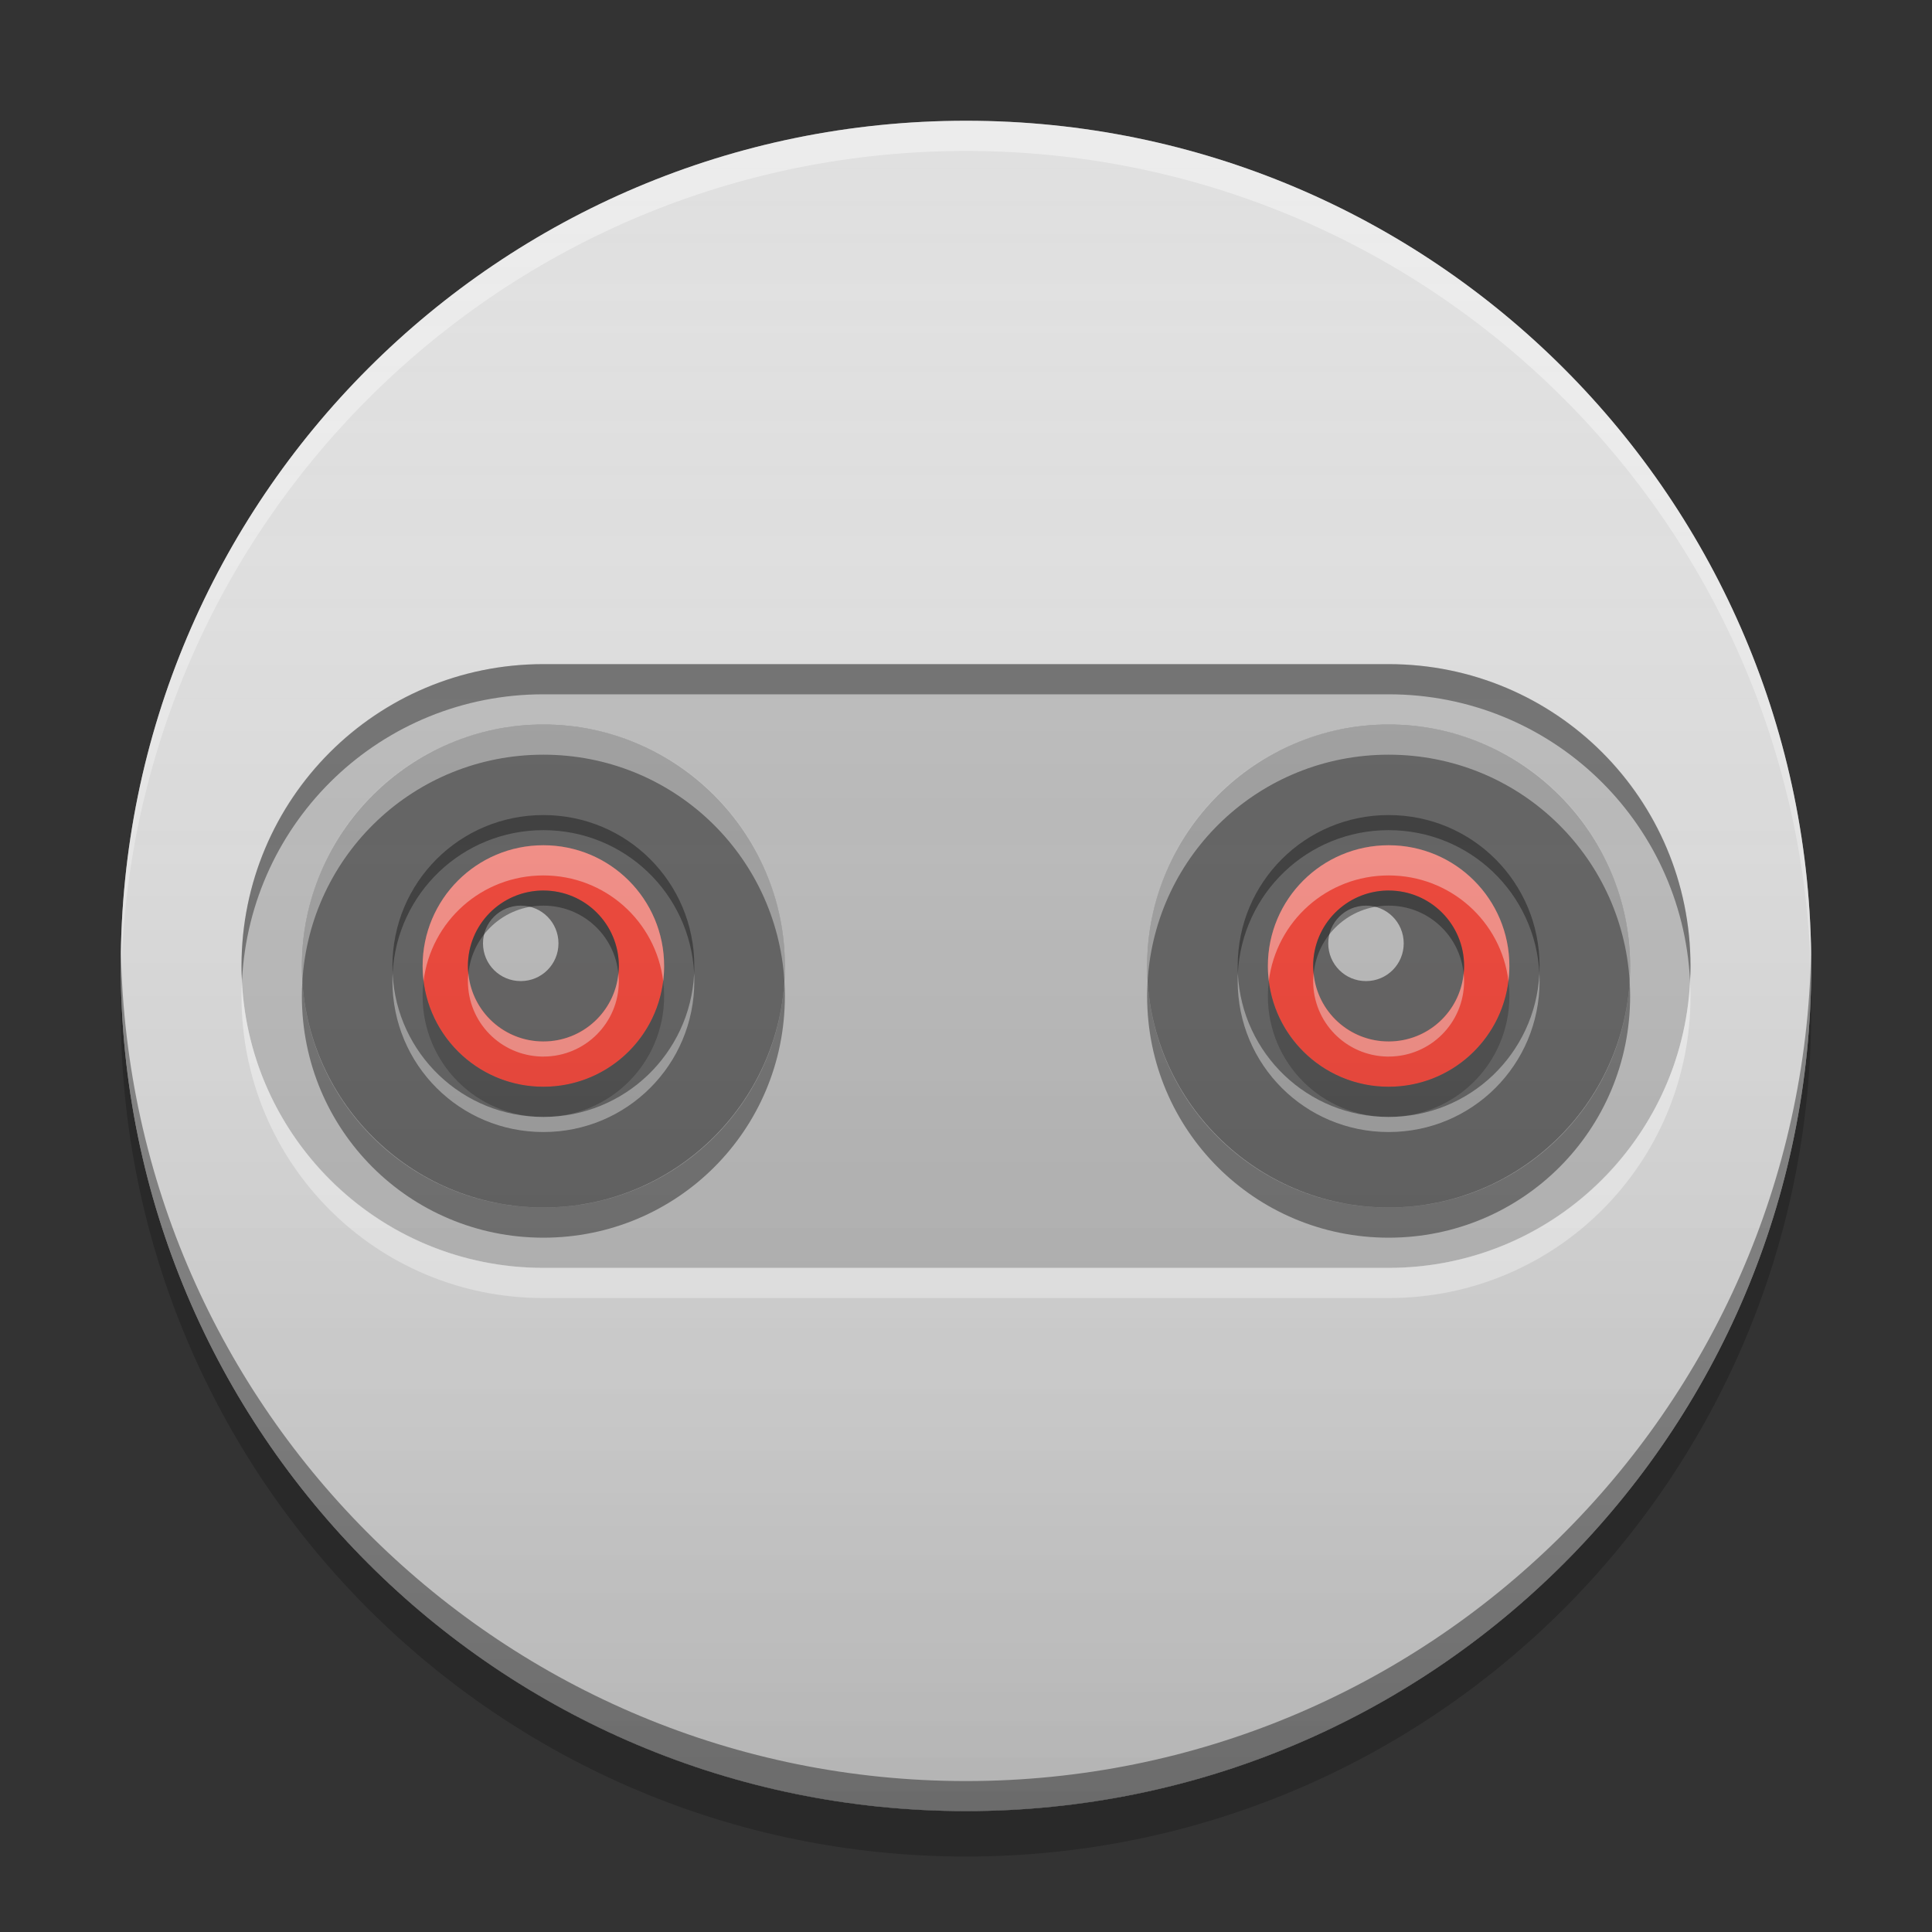 
<svg xmlns="http://www.w3.org/2000/svg" xmlns:xlink="http://www.w3.org/1999/xlink" width="48" height="48" viewBox="0 0 48 48" version="1.1">
<rect x="0" y="0" width="48" height="48" fill="#333333" stroke="none"/>
<defs>
<linearGradient id="linear0" gradientUnits="userSpaceOnUse" x1="8.467" y1="-199.125" x2="8.467" y2="-213.942" gradientTransform="matrix(2.835,0,0,2.835,0,609.449)">
<stop offset="0" style="stop-color:rgb(0%,0%,0%);stop-opacity:0.2;"/>
<stop offset="1" style="stop-color:rgb(100%,100%,100%);stop-opacity:0;"/>
</linearGradient>
</defs>
<g id="surface1">
<path style=" stroke:none;fill-rule:nonzero;fill:rgb(0%,0%,0%);fill-opacity:0.2;" d="M 3.008 24.566 C 3.004 24.75 3 24.938 3 25.125 C 3 36.723 12.402 46.125 24 46.125 C 35.598 46.125 45 36.723 45 25.125 C 45 24.938 44.996 24.75 44.992 24.566 C 44.695 35.906 35.41 45.004 24 45.004 C 12.59 45.004 3.305 35.906 3.008 24.566 Z M 3.008 24.566 "/>
<path style=" stroke:none;fill-rule:nonzero;fill:rgb(87.843%,87.843%,87.843%);fill-opacity:1;" d="M 24 3 C 35.598 3 45 12.402 45 24 C 45 35.598 35.598 44.996 24 44.996 C 12.402 44.996 3 35.598 3 24 C 3 12.402 12.402 3 24 3 Z M 24 3 "/>
<path style=" stroke:none;fill-rule:nonzero;fill:rgb(100%,100%,100%);fill-opacity:0.4;" d="M 24 3 C 12.402 3 3 12.402 3 24 C 3 24.125 3.004 24.25 3.008 24.375 C 3.207 12.949 12.527 3.75 24 3.75 C 35.473 3.75 44.793 12.949 44.996 24.375 C 44.996 24.25 45 24.125 45 24 C 45 12.402 35.598 3 24 3 Z M 24 3 "/>
<path style=" stroke:none;fill-rule:nonzero;fill:rgb(0.392%,0.392%,0.392%);fill-opacity:0.4;" d="M 24 45 C 12.402 45 3 35.598 3 24 C 3 23.875 3.004 23.75 3.004 23.625 C 3.207 35.051 12.527 44.25 24 44.25 C 35.473 44.25 44.793 35.051 44.996 23.625 C 44.996 23.75 45 23.875 45 24 C 45 35.598 35.598 45 24 45 Z M 24 45 "/>
<path style=" stroke:none;fill-rule:nonzero;fill:rgb(74.118%,74.118%,74.118%);fill-opacity:1;" d="M 13.5 16.5 L 34.5 16.5 C 38.641 16.5 42 19.859 42 24 C 42 28.141 38.641 31.5 34.5 31.5 L 13.5 31.5 C 9.359 31.5 6 28.141 6 24 C 6 19.859 9.359 16.5 13.5 16.5 Z M 13.5 16.5 "/>
<path style=" stroke:none;fill-rule:nonzero;fill:rgb(100%,100%,100%);fill-opacity:0.6;" d="M 6.012 24.387 C 6.004 24.508 6 24.629 6 24.75 C 6 28.906 9.344 32.25 13.5 32.25 L 34.5 32.25 C 38.656 32.25 42 28.906 42 24.75 C 42 24.629 41.996 24.508 41.988 24.387 C 41.789 28.359 38.523 31.5 34.5 31.5 L 13.5 31.5 C 9.477 31.5 6.211 28.359 6.012 24.387 Z M 6.012 24.387 "/>
<path style=" stroke:none;fill-rule:nonzero;fill:rgb(0.392%,0.392%,0.392%);fill-opacity:0.4;" d="M 6.012 24.363 C 6.004 24.242 6 24.125 6 24 C 6 19.848 9.344 16.5 13.5 16.5 L 34.5 16.5 C 38.656 16.5 42 19.848 42 24 C 42 24.125 41.996 24.242 41.988 24.363 C 41.789 20.391 38.523 17.25 34.5 17.25 L 13.5 17.25 C 9.477 17.25 6.211 20.391 6.012 24.363 Z M 6.012 24.363 "/>
<path style=" stroke:none;fill-rule:nonzero;fill:rgb(38.039%,38.039%,38.039%);fill-opacity:0.996;" d="M 13.5 18 C 16.812 18 19.5 20.688 19.5 24 C 19.5 27.312 16.812 30 13.5 30 C 10.188 30 7.5 27.312 7.5 24 C 7.5 20.688 10.188 18 13.5 18 Z M 13.5 18 "/>
<path style=" stroke:none;fill-rule:nonzero;fill:rgb(100%,100%,100%);fill-opacity:0.4;" d="M 13.5 18 C 10.176 18 7.5 20.676 7.5 24 C 7.5 24.125 7.504 24.25 7.512 24.375 C 7.703 21.227 10.301 18.75 13.5 18.75 C 16.699 18.75 19.297 21.227 19.488 24.375 C 19.496 24.25 19.5 24.125 19.5 24 C 19.5 20.676 16.824 18 13.5 18 Z M 13.5 18 "/>
<path style=" stroke:none;fill-rule:nonzero;fill:rgb(0%,0%,0%);fill-opacity:0.4;" d="M 13.5 30.75 C 10.176 30.75 7.5 28.074 7.5 24.75 C 7.5 24.625 7.504 24.5 7.512 24.375 C 7.703 27.523 10.301 30 13.5 30 C 16.699 30 19.297 27.523 19.488 24.375 C 19.496 24.5 19.5 24.625 19.5 24.75 C 19.5 28.074 16.824 30.75 13.5 30.75 Z M 13.5 30.75 "/>
<path style=" stroke:none;fill-rule:nonzero;fill:rgb(38.039%,38.039%,38.039%);fill-opacity:0.996;" d="M 13.5 20.25 C 15.57 20.25 17.25 21.93 17.25 24 C 17.25 26.07 15.57 27.75 13.5 27.75 C 11.43 27.75 9.75 26.07 9.75 24 C 9.75 21.93 11.43 20.25 13.5 20.25 Z M 13.5 20.25 "/>
<path style=" stroke:none;fill-rule:nonzero;fill:rgb(95.686%,26.275%,21.176%);fill-opacity:0.996;" d="M 13.5 21 C 15.156 21 16.5 22.344 16.5 24 C 16.5 25.656 15.156 27 13.5 27 C 11.844 27 10.5 25.656 10.5 24 C 10.5 22.344 11.844 21 13.5 21 Z M 13.5 21 "/>
<path style=" stroke:none;fill-rule:nonzero;fill:rgb(100%,100%,100%);fill-opacity:0.4;" d="M 13.5 21 C 11.84 21 10.5 22.34 10.5 24 C 10.5 24.125 10.508 24.254 10.523 24.375 C 10.707 22.891 11.965 21.75 13.5 21.75 C 15.035 21.75 16.293 22.891 16.477 24.375 C 16.492 24.254 16.5 24.125 16.5 24 C 16.5 22.34 15.16 21 13.5 21 Z M 13.5 21 "/>
<path style=" stroke:none;fill-rule:nonzero;fill:rgb(16.471%,16.471%,16.471%);fill-opacity:0.4;" d="M 13.5 27.75 C 11.84 27.75 10.5 26.41 10.5 24.75 C 10.5 24.625 10.508 24.496 10.523 24.375 C 10.707 25.859 11.965 27 13.5 27 C 15.035 27 16.293 25.859 16.477 24.375 C 16.492 24.496 16.5 24.621 16.5 24.75 C 16.5 26.41 15.16 27.75 13.5 27.75 Z M 13.5 27.75 "/>
<path style=" stroke:none;fill-rule:nonzero;fill:rgb(0%,0%,0%);fill-opacity:0.4;" d="M 13.5 20.25 C 11.422 20.25 9.75 21.922 9.75 24 C 9.75 24.062 9.75 24.121 9.754 24.184 C 9.855 22.195 11.488 20.625 13.5 20.625 C 15.512 20.625 17.145 22.195 17.246 24.184 C 17.25 24.121 17.25 24.062 17.25 24 C 17.25 21.922 15.578 20.25 13.5 20.25 Z M 13.5 20.25 "/>
<path style=" stroke:none;fill-rule:nonzero;fill:rgb(100%,100%,100%);fill-opacity:0.4;" d="M 13.5 28.125 C 11.422 28.125 9.75 26.453 9.75 24.375 C 9.75 24.312 9.75 24.254 9.754 24.191 C 9.855 26.18 11.488 27.75 13.5 27.75 C 15.512 27.75 17.145 26.18 17.246 24.191 C 17.25 24.254 17.25 24.312 17.25 24.375 C 17.25 26.453 15.578 28.125 13.5 28.125 Z M 13.5 28.125 "/>
<path style=" stroke:none;fill-rule:nonzero;fill:rgb(38.039%,38.039%,38.039%);fill-opacity:0.996;" d="M 13.5 22.125 C 14.535 22.125 15.375 22.965 15.375 24 C 15.375 25.035 14.535 25.875 13.5 25.875 C 12.465 25.875 11.625 25.035 11.625 24 C 11.625 22.965 12.465 22.125 13.5 22.125 Z M 13.5 22.125 "/>
<path style=" stroke:none;fill-rule:nonzero;fill:rgb(74.118%,74.118%,74.118%);fill-opacity:0.996;" d="M 12.938 22.5 C 13.457 22.5 13.875 22.918 13.875 23.438 C 13.875 23.957 13.457 24.375 12.938 24.375 C 12.418 24.375 12 23.957 12 23.438 C 12 22.918 12.418 22.5 12.938 22.5 Z M 12.938 22.5 "/>
<path style=" stroke:none;fill-rule:nonzero;fill:rgb(0%,0%,0%);fill-opacity:0.4;" d="M 13.453 22.125 C 12.434 22.152 11.625 22.977 11.625 24 C 11.625 24.062 11.629 24.125 11.637 24.188 C 11.73 23.238 12.523 22.5 13.5 22.5 C 14.477 22.5 15.27 23.238 15.363 24.188 C 15.371 24.125 15.375 24.062 15.375 24 C 15.375 22.961 14.539 22.125 13.5 22.125 C 13.484 22.125 13.469 22.125 13.453 22.125 Z M 13.453 22.125 "/>
<path style=" stroke:none;fill-rule:nonzero;fill:rgb(99.608%,99.608%,99.608%);fill-opacity:0.4;" d="M 13.453 26.25 C 12.434 26.223 11.625 25.398 11.625 24.375 C 11.625 24.312 11.629 24.25 11.637 24.188 C 11.73 25.137 12.523 25.875 13.5 25.875 C 14.477 25.875 15.27 25.137 15.363 24.188 C 15.371 24.25 15.375 24.312 15.375 24.375 C 15.375 25.414 14.539 26.25 13.5 26.25 C 13.484 26.25 13.469 26.25 13.453 26.25 Z M 13.453 26.25 "/>
<path style=" stroke:none;fill-rule:nonzero;fill:rgb(38.039%,38.039%,38.039%);fill-opacity:0.996;" d="M 34.5 18 C 37.812 18 40.5 20.688 40.5 24 C 40.5 27.312 37.812 30 34.5 30 C 31.188 30 28.5 27.312 28.5 24 C 28.5 20.688 31.188 18 34.5 18 Z M 34.5 18 "/>
<path style=" stroke:none;fill-rule:nonzero;fill:rgb(100%,100%,100%);fill-opacity:0.4;" d="M 34.5 18 C 31.176 18 28.5 20.676 28.5 24 C 28.5 24.125 28.504 24.25 28.512 24.375 C 28.703 21.227 31.301 18.75 34.5 18.75 C 37.699 18.75 40.297 21.227 40.488 24.375 C 40.496 24.25 40.5 24.125 40.5 24 C 40.5 20.676 37.824 18 34.5 18 Z M 34.5 18 "/>
<path style=" stroke:none;fill-rule:nonzero;fill:rgb(0%,0%,0%);fill-opacity:0.4;" d="M 34.5 30.75 C 31.176 30.75 28.5 28.074 28.5 24.75 C 28.5 24.625 28.504 24.5 28.512 24.375 C 28.703 27.523 31.301 30 34.5 30 C 37.699 30 40.297 27.523 40.488 24.375 C 40.496 24.5 40.5 24.625 40.5 24.75 C 40.5 28.074 37.824 30.75 34.5 30.75 Z M 34.5 30.75 "/>
<path style=" stroke:none;fill-rule:nonzero;fill:rgb(38.039%,38.039%,38.039%);fill-opacity:0.996;" d="M 34.5 20.25 C 36.57 20.25 38.25 21.93 38.25 24 C 38.25 26.07 36.57 27.75 34.5 27.75 C 32.43 27.75 30.75 26.07 30.75 24 C 30.75 21.93 32.43 20.25 34.5 20.25 Z M 34.5 20.25 "/>
<path style=" stroke:none;fill-rule:nonzero;fill:rgb(95.686%,26.275%,21.176%);fill-opacity:0.996;" d="M 34.5 21 C 36.156 21 37.5 22.344 37.5 24 C 37.5 25.656 36.156 27 34.5 27 C 32.844 27 31.5 25.656 31.5 24 C 31.5 22.344 32.844 21 34.5 21 Z M 34.5 21 "/>
<path style=" stroke:none;fill-rule:nonzero;fill:rgb(100%,100%,100%);fill-opacity:0.4;" d="M 34.5 21 C 32.84 21 31.5 22.34 31.5 24 C 31.5 24.125 31.508 24.254 31.523 24.375 C 31.707 22.891 32.965 21.75 34.5 21.75 C 36.035 21.75 37.297 22.891 37.477 24.375 C 37.492 24.254 37.5 24.129 37.5 24 C 37.5 22.34 36.164 21 34.5 21 Z M 34.5 21 "/>
<path style=" stroke:none;fill-rule:nonzero;fill:rgb(16.471%,16.471%,16.471%);fill-opacity:0.4;" d="M 34.5 27.75 C 32.84 27.75 31.5 26.41 31.5 24.75 C 31.5 24.625 31.508 24.496 31.523 24.375 C 31.703 25.859 32.965 27 34.5 27 C 36.035 27 37.293 25.859 37.477 24.375 C 37.492 24.496 37.5 24.621 37.5 24.75 C 37.5 26.41 36.16 27.75 34.5 27.75 Z M 34.5 27.75 "/>
<path style=" stroke:none;fill-rule:nonzero;fill:rgb(0%,0%,0%);fill-opacity:0.4;" d="M 34.5 20.25 C 32.422 20.25 30.75 21.922 30.75 24 C 30.75 24.062 30.75 24.121 30.754 24.184 C 30.855 22.195 32.488 20.625 34.5 20.625 C 36.512 20.625 38.145 22.195 38.246 24.184 C 38.25 24.121 38.25 24.062 38.25 24 C 38.25 21.922 36.578 20.25 34.5 20.25 Z M 34.5 20.25 "/>
<path style=" stroke:none;fill-rule:nonzero;fill:rgb(100%,100%,100%);fill-opacity:0.4;" d="M 34.5 28.125 C 32.422 28.125 30.75 26.453 30.75 24.375 C 30.75 24.312 30.75 24.254 30.754 24.191 C 30.855 26.18 32.488 27.75 34.5 27.75 C 36.512 27.75 38.145 26.18 38.246 24.191 C 38.25 24.254 38.25 24.312 38.25 24.375 C 38.25 26.453 36.578 28.125 34.5 28.125 Z M 34.5 28.125 "/>
<path style=" stroke:none;fill-rule:nonzero;fill:rgb(38.039%,38.039%,38.039%);fill-opacity:0.996;" d="M 34.5 22.125 C 35.535 22.125 36.375 22.965 36.375 24 C 36.375 25.035 35.535 25.875 34.5 25.875 C 33.465 25.875 32.625 25.035 32.625 24 C 32.625 22.965 33.465 22.125 34.5 22.125 Z M 34.5 22.125 "/>
<path style=" stroke:none;fill-rule:nonzero;fill:rgb(74.118%,74.118%,74.118%);fill-opacity:0.996;" d="M 33.938 22.5 C 34.457 22.5 34.875 22.918 34.875 23.438 C 34.875 23.957 34.457 24.375 33.938 24.375 C 33.418 24.375 33 23.957 33 23.438 C 33 22.918 33.418 22.5 33.938 22.5 Z M 33.938 22.5 "/>
<path style=" stroke:none;fill-rule:nonzero;fill:rgb(0%,0%,0%);fill-opacity:0.4;" d="M 34.453 22.125 C 33.434 22.152 32.625 22.977 32.625 24 C 32.625 24.062 32.629 24.125 32.637 24.188 C 32.73 23.238 33.523 22.5 34.5 22.5 C 35.477 22.5 36.27 23.238 36.363 24.188 C 36.371 24.125 36.375 24.062 36.375 24 C 36.375 22.961 35.539 22.125 34.5 22.125 C 34.484 22.125 34.469 22.125 34.453 22.125 Z M 34.453 22.125 "/>
<path style=" stroke:none;fill-rule:nonzero;fill:rgb(99.608%,99.608%,99.608%);fill-opacity:0.4;" d="M 34.453 26.25 C 33.434 26.223 32.625 25.398 32.625 24.375 C 32.625 24.312 32.629 24.25 32.637 24.188 C 32.73 25.137 33.523 25.875 34.5 25.875 C 35.477 25.875 36.27 25.137 36.363 24.188 C 36.371 24.25 36.375 24.312 36.375 24.375 C 36.375 25.414 35.539 26.25 34.5 26.25 C 34.484 26.25 34.469 26.25 34.453 26.25 Z M 34.453 26.25 "/>
<path style=" stroke:none;fill-rule:nonzero;fill:url(#linear0);" d="M 24 3 C 35.598 3 45 12.402 45 24 C 45 35.598 35.598 44.996 24 44.996 C 12.402 44.996 3 35.598 3 24 C 3 12.402 12.402 3 24 3 Z M 24 3 "/>
</g>
</svg>
